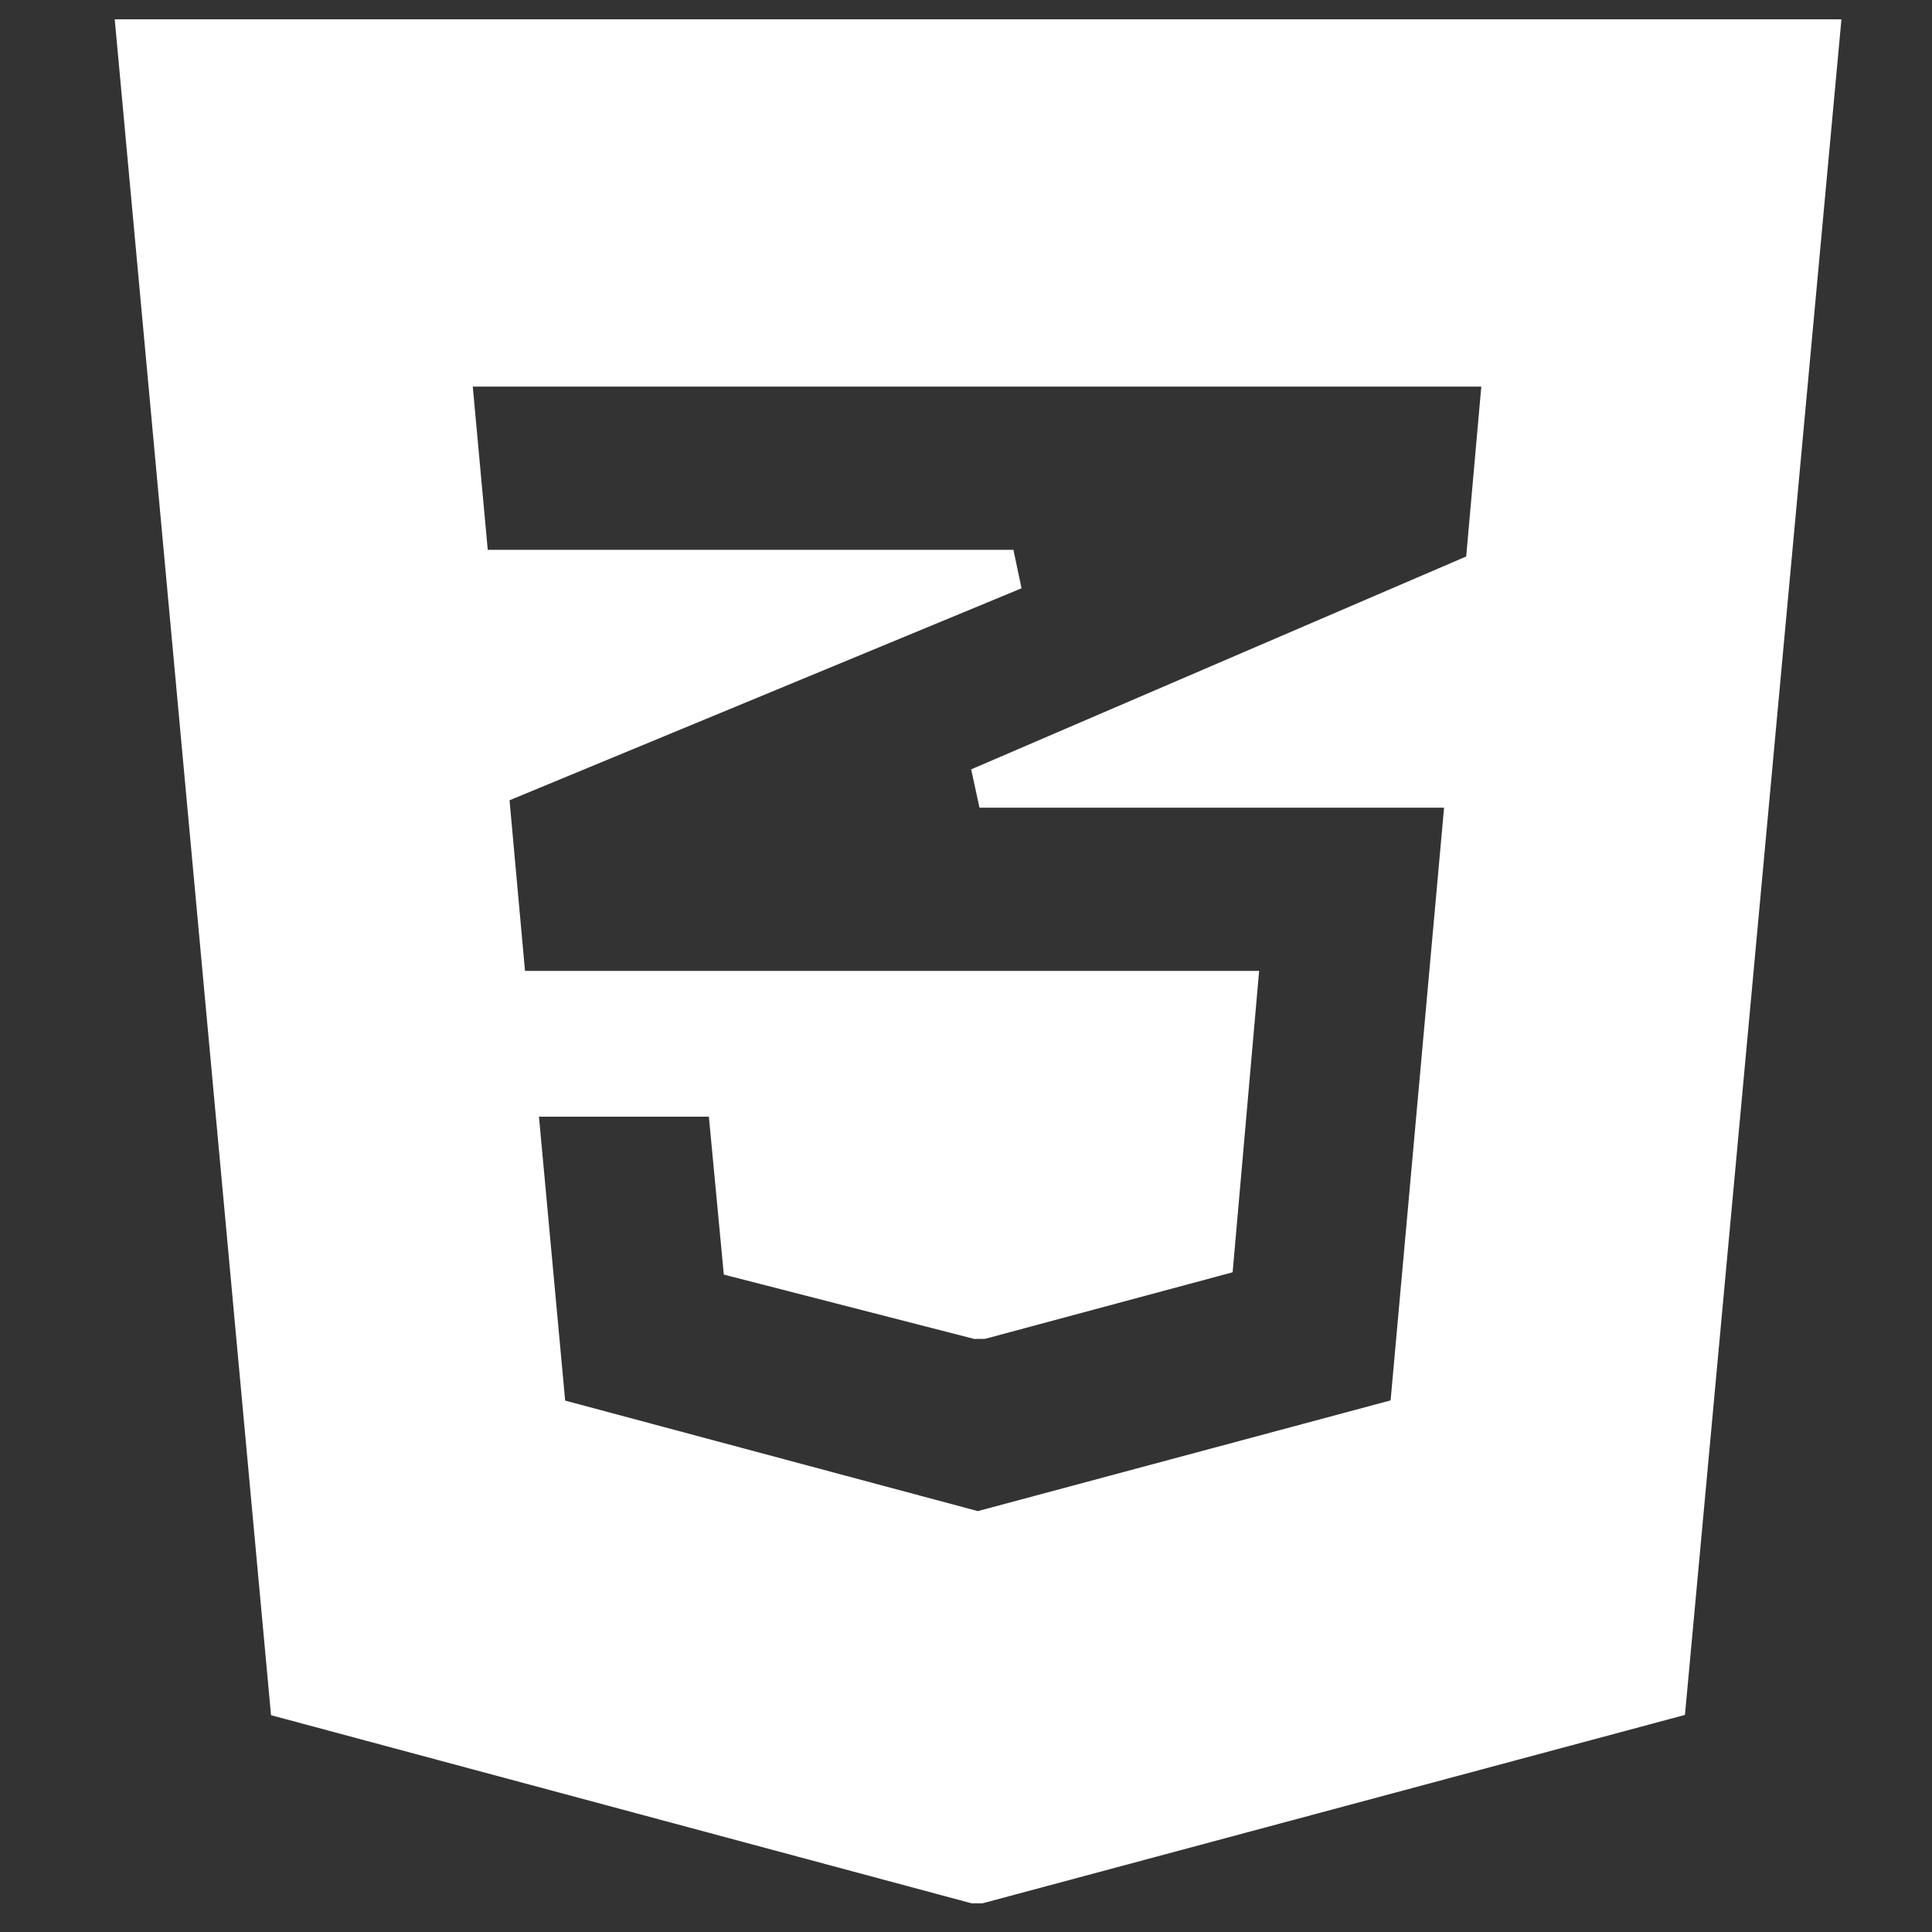 <?xml version="1.0" encoding="utf-8"?>
<!-- Generator: Adobe Illustrator 16.0.0, SVG Export Plug-In . SVG Version: 6.00 Build 0)  -->
<!DOCTYPE svg PUBLIC "-//W3C//DTD SVG 1.1//EN" "http://www.w3.org/Graphics/SVG/1.1/DTD/svg11.dtd">
<svg version="1.1" id="Layer_1" xmlns="http://www.w3.org/2000/svg" xmlns:xlink="http://www.w3.org/1999/xlink" x="0px" y="0px"
	 width="400px" height="400px" viewBox="0 0 400 400" enable-background="new 0 0 400 400" xml:space="preserve">
<rect x="0" y="0" width="400" height="400" fill="#333333" stroke="none"/>
<g id="Layer_x0020_1">
	<path fill="#FFFFFF" d="M349.116,352.191L380.833,8.508L381.249,4h-4.674H28.425h-4.674l0.416,4.508L55.85,352.247l0.264,2.866
		l2.854,0.766l142.181,38.18h2.279l142.568-38.236l2.854-0.766L349.116,352.191L349.116,352.191z M202.792,80.044h103.895
		l-3.127,35.169l-102.493,44.074l1.726,7.93h96.187l-11.071,122.721l-85.462,22.921l-85.435-22.881l-5.425-58.774h35.179
		l2.819,29.799l0.273,2.889l2.895,0.744l48.951,12.579l2.23-0.016l48.388-13.01l2.881-0.775l0.254-2.873l4.837-55.038l0.396-4.492
		h-4.671h-53.225h-94.097l-3.202-35.321l98.976-40.978l7.025-2.912l-1.677-7.962h-7.025h-101.81l-3.101-33.793H202.35
		L202.792,80.044L202.792,80.044z"/>
</g>
</svg>
